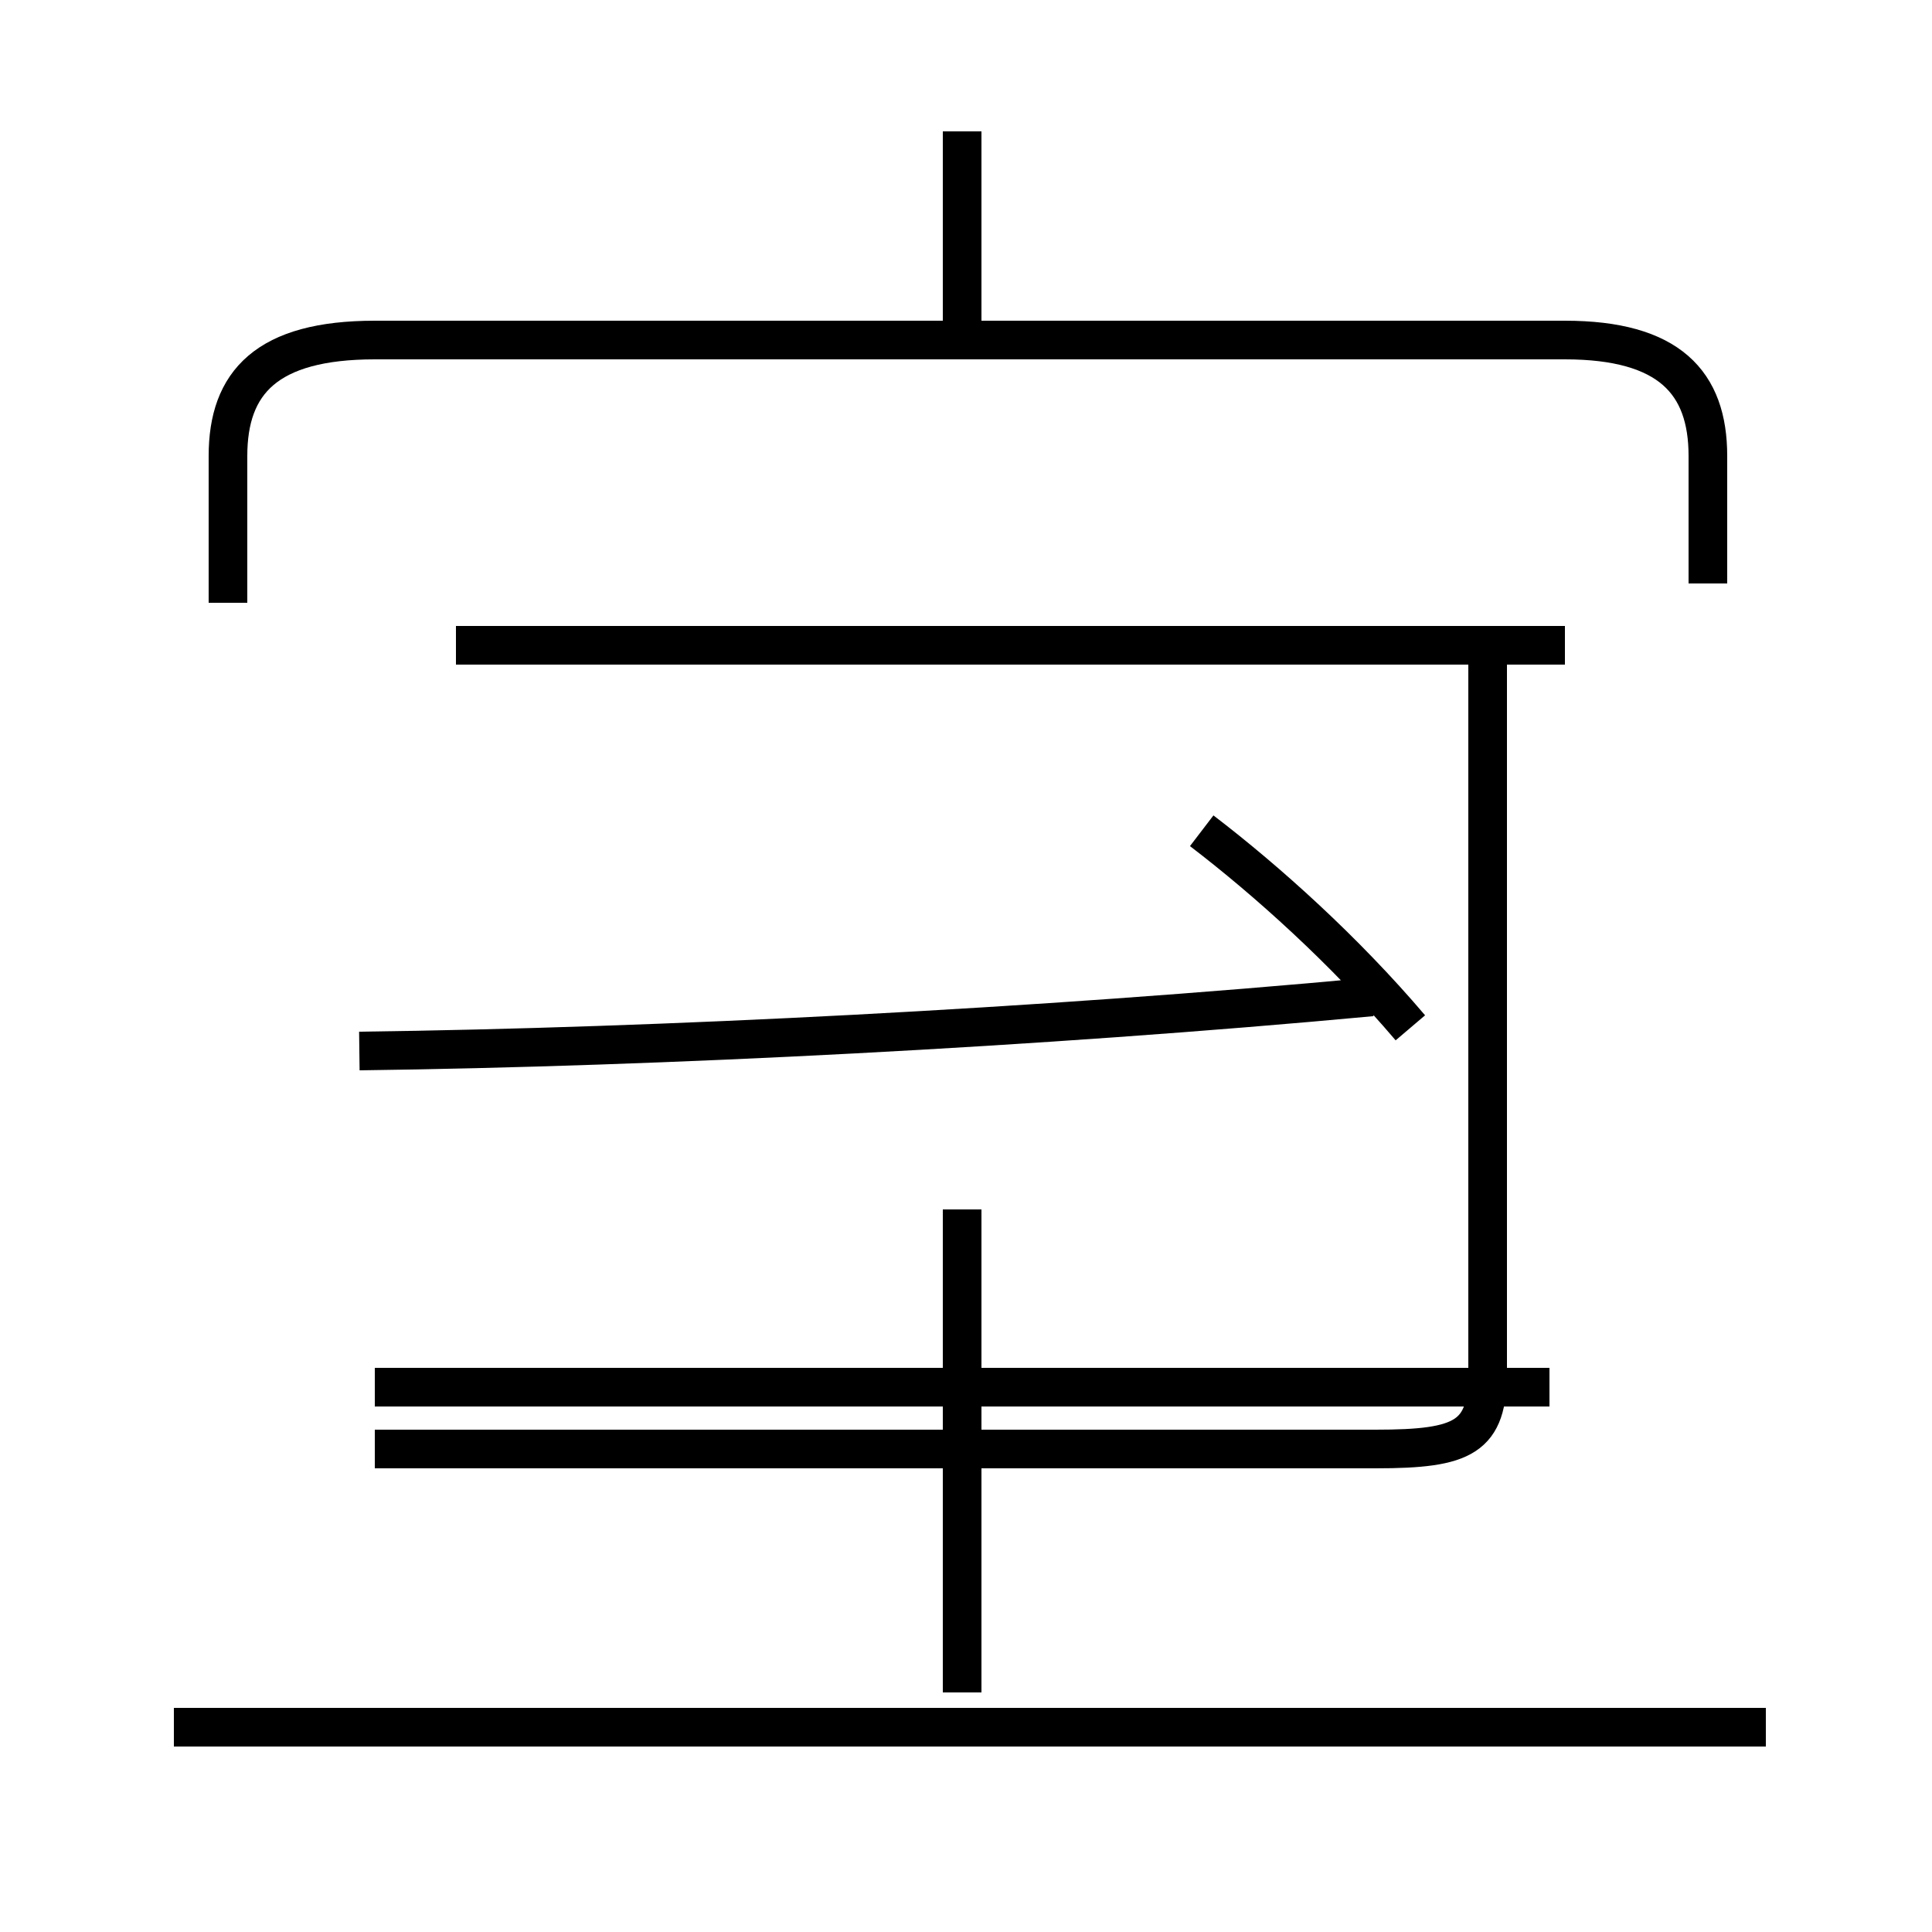 <?xml version='1.0' encoding='utf8'?>
<svg viewBox="0.0 -44.0 50.0 50.0" version="1.1" xmlns="http://www.w3.org/2000/svg">
<rect x="0.0" y="-44.0" width="50.0" height="50.0" fill="#808080" stroke="none"/>
<rect x="-1000" y="-1000" width="2000" height="2000" stroke="white" fill="white"/>
<g style="fill:none; stroke:#000000;  stroke-width:1">
<path d="M 24.9 35.1 L 24.9 40.6 M 44.2 28.9 L 44.2 32.2 C 44.2 34.1 43.2 35.2 40.5 35.2 L 9.7 35.2 C 6.9 35.2 5.9 34.1 5.9 32.2 L 5.9 28.4 M 9.3 16.8 C 17.1 16.9 26.9 17.4 35.5 18.2 M 31.1 22.5 C 32.8 21.2 34.8 19.4 36.5 17.4 M 40.5 27.3 L 11.8 27.3 M 38.5 27.3 L 38.5 8.5 C 38.5 6.8 37.9 6.5 35.6 6.5 L 9.7 6.5 M 45.7 -0.7 L 4.5 -0.7 M 40.1 8.1 L 9.7 8.1 M 24.9 0.2 L 24.9 12.7 " transform="scale(1, -1)" />
</g>
</svg>